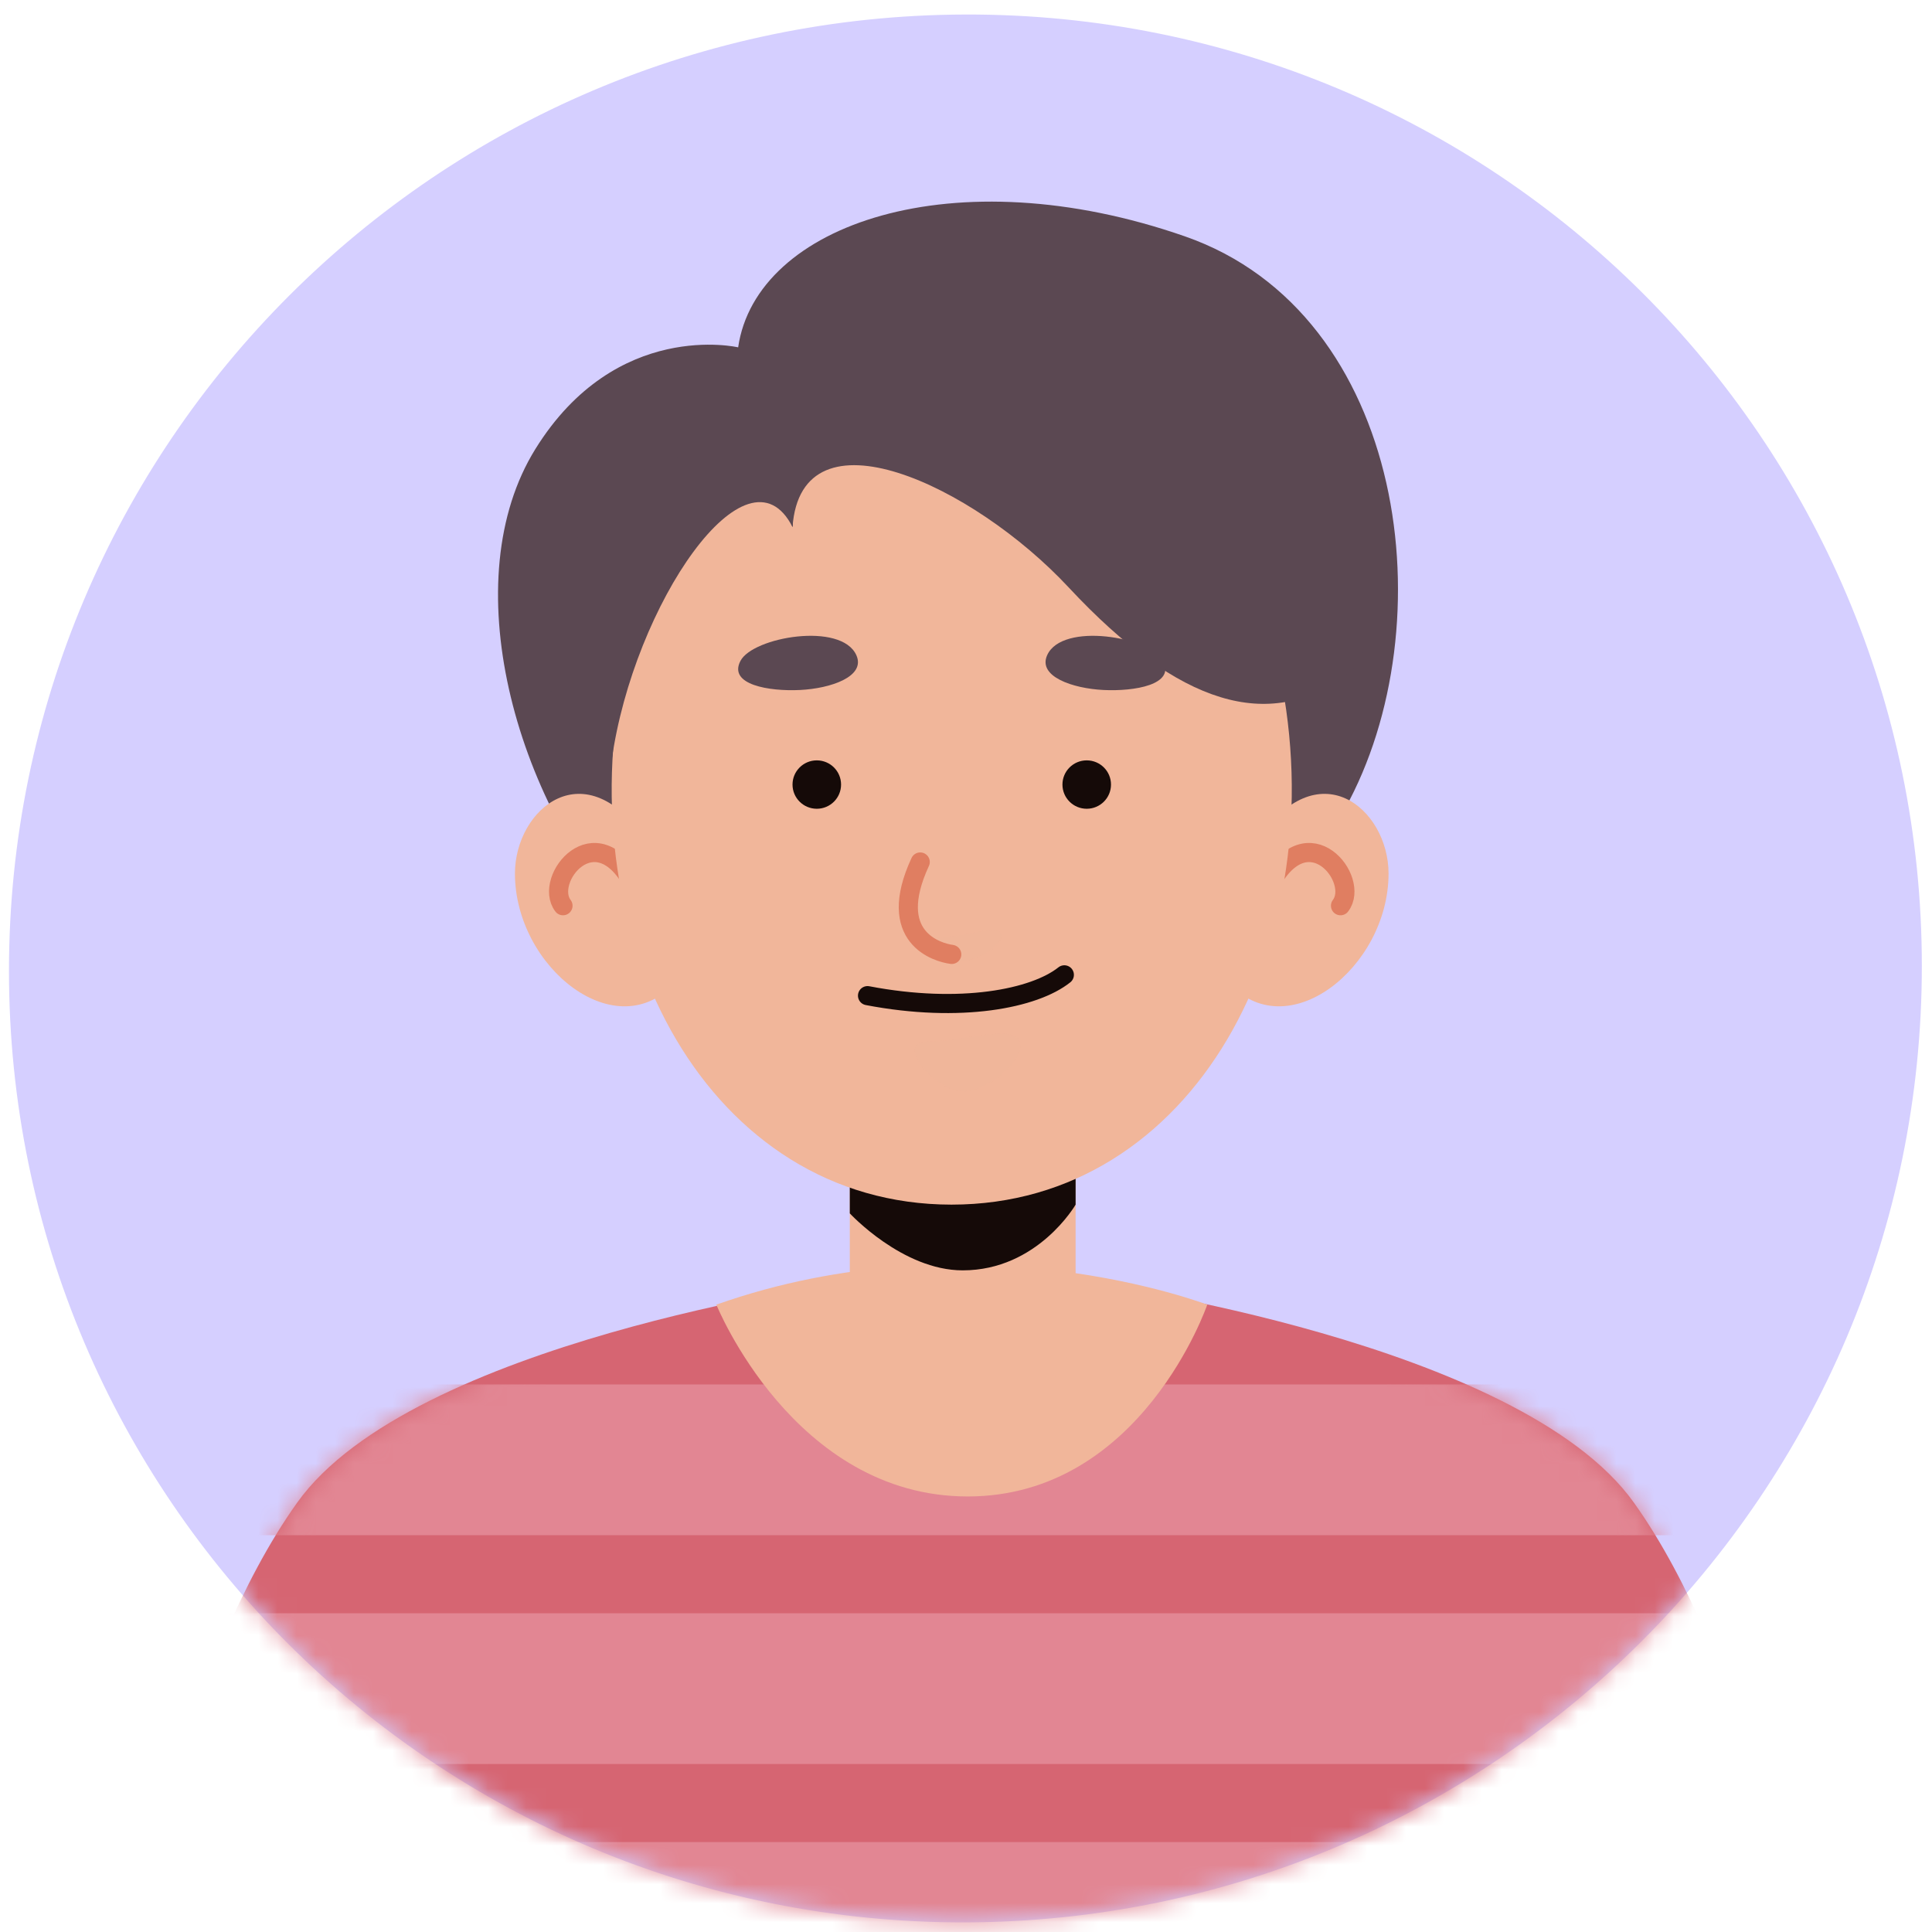 <svg width="101" height="101" viewBox="0 0 101 101" fill="none" xmlns="http://www.w3.org/2000/svg">
<path d="M100.469 50.497C100.469 22.955 78.083 0.687 50.469 0.759C22.855 0.832 0.469 23.218 0.469 50.759C0.469 78.301 22.855 100.569 50.469 100.497C78.083 100.424 100.469 78.038 100.469 50.497Z" fill="#D5CFFF"/>
<mask id="mask0_22_4" style="mask-type:luminance" maskUnits="userSpaceOnUse" x="0" y="0" width="101" height="101">
<path d="M100.469 50.497C100.469 22.955 78.083 0.687 50.469 0.759C22.855 0.832 0.469 23.218 0.469 50.759C0.469 78.301 22.855 100.569 50.469 100.497C78.083 100.424 100.469 78.038 100.469 50.497Z" fill="white"/>
</mask>
<g mask="url(#mask0_22_4)">
<path d="M70.309 42.28C75.622 32.692 73.551 16.401 61.947 12.357C49.897 8.158 39.522 11.714 38.589 18.158C38.589 18.158 32.215 16.667 27.991 23.469C23.767 30.271 26.802 41.706 33.116 48.621C39.43 55.537 65.989 50.078 70.309 42.28Z" fill="#5B4852"/>
<path d="M94.039 101.508H6.906C6.906 101.508 9.548 86.939 15.537 78.552C21.525 70.161 43.751 67.101 43.751 67.101L50.472 68.135L57.193 67.101C57.193 67.101 79.426 70.161 85.415 78.552C91.403 86.939 94.039 101.508 94.039 101.508Z" fill="#D66572"/>
<mask id="mask1_22_4" style="mask-type:luminance" maskUnits="userSpaceOnUse" x="6" y="67" width="89" height="35">
<path d="M94.039 101.508H6.906C6.906 101.508 9.548 86.939 15.537 78.552C21.525 70.161 43.751 67.101 43.751 67.101L50.472 68.135L57.193 67.101C57.193 67.101 79.426 70.161 85.415 78.552C91.403 86.939 94.039 101.508 94.039 101.508Z" fill="white"/>
</mask>
<g mask="url(#mask1_22_4)">
<path d="M7.723 72.375H98.32V80.256H1.189V72.375H7.723Z" fill="#E28693"/>
<path d="M7.723 84.338H98.32V92.218H1.189V84.338H7.723Z" fill="#E28693"/>
<path d="M7.723 96.299H98.32V104.18H1.189V96.299H7.723Z" fill="#E28693"/>
</g>
<path d="M37.449 68.204C37.449 68.204 41.495 78.231 50.587 78.231C59.68 78.231 63.112 68.204 63.112 68.204C63.112 68.204 50.812 63.475 37.449 68.204Z" fill="#F1B69A"/>
<path d="M50.327 74.499C47.067 74.499 44.425 71.865 44.425 68.615V57.375H56.23V68.615C56.23 71.865 53.587 74.499 50.327 74.499Z" fill="#F1B69A"/>
<path d="M56.23 56.074V62.975C56.23 62.975 54.248 66.411 50.327 66.411C47.177 66.411 44.426 63.432 44.426 63.432V56.074H56.23Z" fill="#150A08"/>
<path d="M33.814 43.993C30.622 39.159 26.92 42.265 26.92 45.667C26.92 50.595 32.282 54.839 35.345 51.303C38.409 47.765 33.814 43.993 33.814 43.993Z" fill="#F1B69A"/>
<path d="M33.116 46.226C31.13 42.525 28.384 45.978 29.432 47.349" stroke="#E07E61" stroke-miterlimit="10" stroke-linecap="round"/>
<path d="M65.697 43.993C68.889 39.159 72.59 42.265 72.59 45.667C72.59 50.595 67.229 54.839 64.165 51.303C61.102 47.765 65.697 43.993 65.697 43.993Z" fill="#F1B69A"/>
<path d="M66.395 46.226C68.381 42.525 71.126 45.978 70.078 47.349" stroke="#E07E61" stroke-miterlimit="10" stroke-linecap="round"/>
<path d="M49.74 62.975C37.129 62.97 29.671 49.231 32.619 35.123C35.048 23.499 64.462 23.503 66.891 35.123C69.839 49.231 62.358 62.98 49.74 62.975Z" fill="#F1B69A"/>
<path d="M54.659 30.354C59.086 22.556 50.167 17.073 46.154 19.437C42.141 21.801 41.297 24.436 41.431 27.551C41.431 27.551 39.888 22.106 36.398 24.618C32.91 27.131 34.114 34.119 34.114 34.119L36.398 35.344L54.659 30.354Z" fill="#F1B69A"/>
<path opacity="0.5" d="M48.066 48.853C49.364 49.471 52.287 48.101 52.348 48.853C52.408 49.605 50.797 50.271 50.207 50.271C49.617 50.271 48.066 48.853 48.066 48.853Z" fill="#F1B69A"/>
<path d="M48.107 45.062C46.267 49.029 49.019 49.798 49.755 49.894" stroke="#E07E61" stroke-miterlimit="10" stroke-linecap="round"/>
<path d="M45.352 52.05C50.221 52.982 54.082 52.205 55.641 50.962" stroke="#150A08" stroke-miterlimit="10" stroke-linecap="round"/>
<path d="M44.768 34.252C43.979 32.498 39.361 33.3 38.709 34.55C38.055 35.799 40.217 36.15 41.821 36.071C43.425 35.993 45.27 35.369 44.768 34.252Z" fill="#5B4852"/>
<path d="M54.743 34.252C55.532 32.498 60.15 33.3 60.803 34.55C61.456 35.799 59.294 36.15 57.69 36.071C56.087 35.993 54.241 35.369 54.743 34.252Z" fill="#5B4852"/>
<path opacity="0.5" d="M48.62 54.442C50.385 54.447 52.917 53.531 53.309 54.442C53.701 55.353 51.545 57.175 50.208 57.045C48.87 56.915 46.603 54.437 48.62 54.442Z" fill="#F1B69A"/>
<path d="M41.431 41.015C41.431 41.714 41.999 42.28 42.7 42.28C43.401 42.28 43.969 41.714 43.969 41.015C43.969 40.316 43.401 39.75 42.7 39.75C41.999 39.75 41.431 40.316 41.431 41.015Z" fill="#150A08"/>
<path d="M58.08 41.015C58.08 41.714 57.512 42.28 56.811 42.28C56.11 42.28 55.542 41.714 55.542 41.015C55.542 40.316 56.11 39.75 56.811 39.75C57.512 39.75 58.08 40.316 58.08 41.015Z" fill="#150A08"/>
<path d="M41.431 27.551C41.894 21.146 50.88 25.357 55.862 30.703C61.726 36.993 66.347 38.173 70.309 35.345C74.271 32.516 69.088 19.743 56.811 16.936C44.534 14.128 39.736 23.077 41.431 27.551Z" fill="#5B4852"/>
<path d="M41.431 27.551C39.078 22.901 33.116 31.596 31.977 39.75C31.293 44.653 30.448 38.225 29.201 36.993C27.956 35.761 28.147 26.115 35.146 23.954C42.145 21.793 41.431 27.551 41.431 27.551Z" fill="#5B4852"/>
</g>
</svg>
